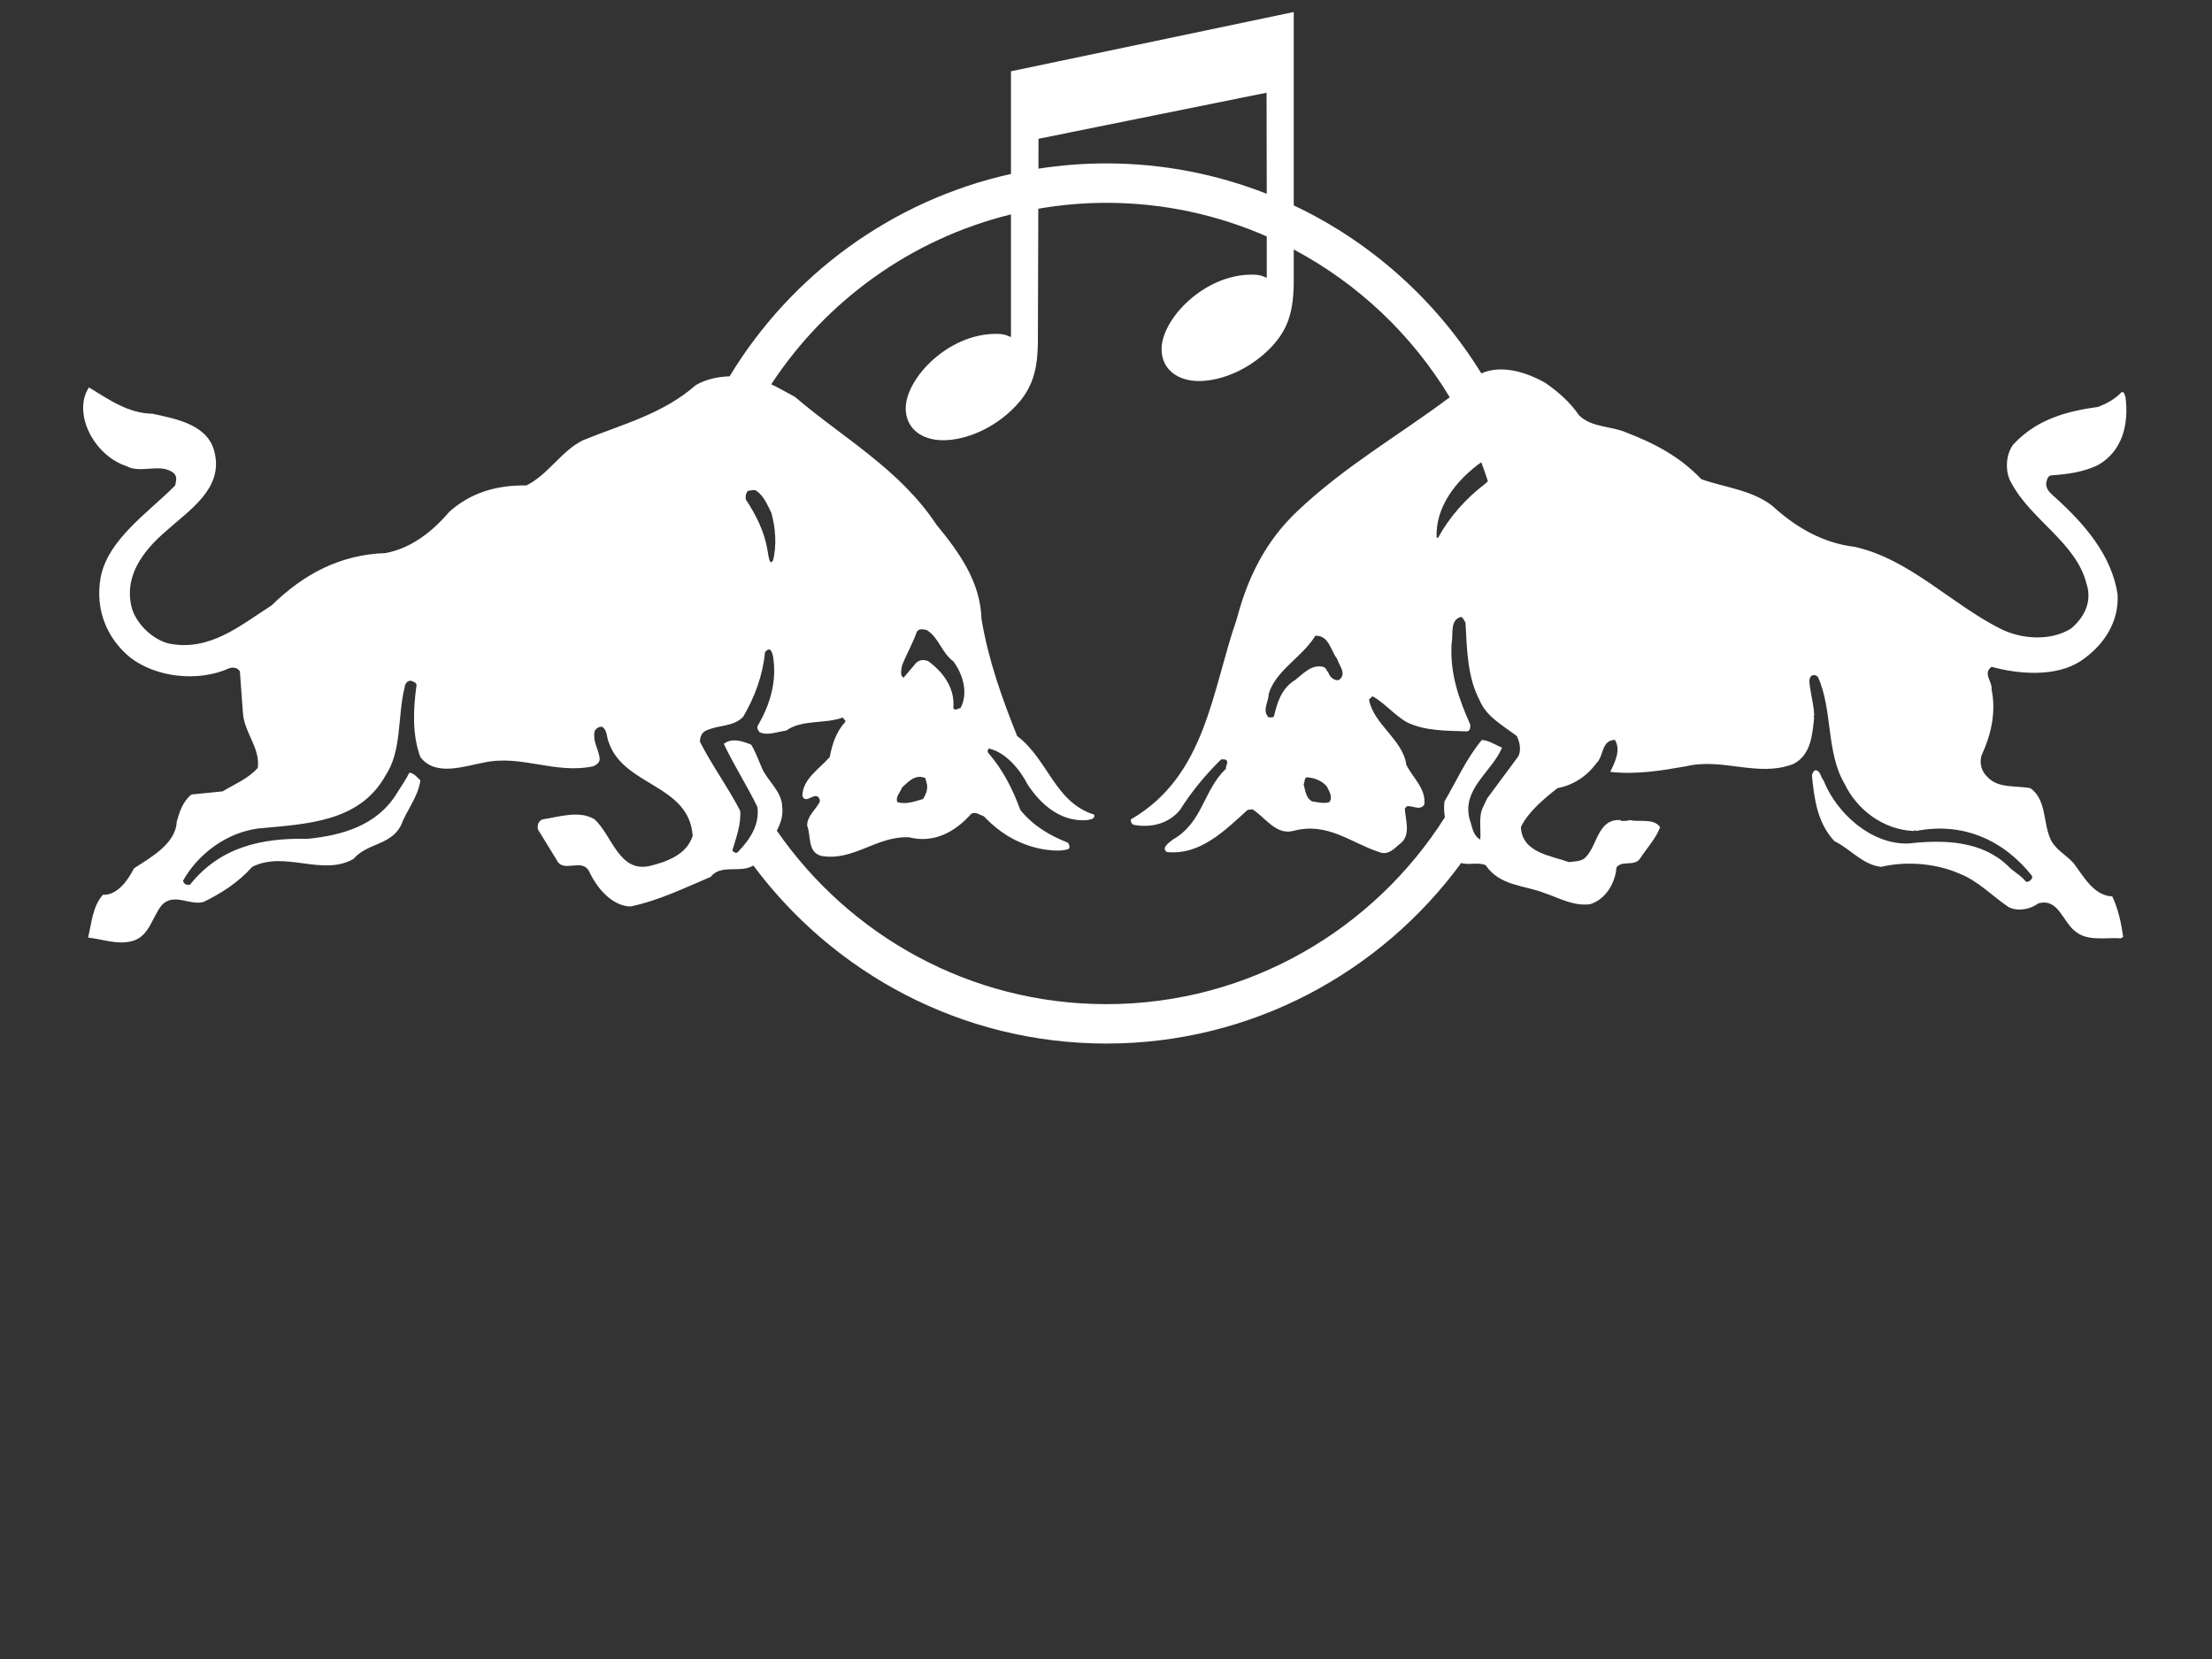 <?xml version="1.0" encoding="utf-8"?>
<!-- Generator: Adobe Illustrator 15.0.0, SVG Export Plug-In . SVG Version: 6.00 Build 0)  -->
<!DOCTYPE svg PUBLIC "-//W3C//DTD SVG 1.1//EN" "http://www.w3.org/Graphics/SVG/1.1/DTD/svg11.dtd">
<svg version="1.1" id="Layer_1" xmlns="http://www.w3.org/2000/svg" xmlns:xlink="http://www.w3.org/1999/xlink" x="0px" y="0px"
	 width="1024px" height="768px" viewBox="0 0 1024 768" enable-background="new 0 0 1024 768" xml:space="preserve">
<rect x="0" y="0" width="1024" height="768" fill="#333333" stroke="none"/>
<path fill="#ffffff" d="M58.403,215.718c6.659,3.794,15.784-1.605,21.974,3.241c1.835,1.755,1.113,3.598,0.72,5.779
	c-12.481,12.63-31.403,25.11-34.542,42.839c-2.496,14.243,2.573,27.595,13.686,36.783c12.08,9.329,31.558,11.426,45.732,5.057
	c1.684-0.641,3.93-0.532,5.075,1.379l1.429,19.469c0.734,9.089,7.986,15.865,6.864,25.206c-4.518,5.075-10.708,7.49-16.262,10.872
	l-14.403,1.446c-4.02,3.144-5.571,7.986-6.862,12.564c-0.474,10.382-12.227,16.649-19.797,21.65
	c-2.67,5.222-7.49,12.49-14.409,12.24c-4.82,5.537-5.156,12.966-6.836,19.794c6.586,0.66,12.783,3.303,19.789,1.778
	c8.611-1.861,9.67-11.182,14.403-16.887c5.65-5.909,13.216,0.634,19.487-1.486c7.974-3.934,15.72-8.758,22.307-16.145
	c15.138-7.669,32.353,4.554,46.848-3.647c6.435-7.473,17.081-6.182,21.979-15.458c2.651-7.152,7.976-13.199,9.025-20.919
	c-1.546-1.538-2.989-3.306-5.066-3.616c-1.705,3.31-3.801,6.35-5.726,9.429c-9.182,15.107-25.421,19.629-41.461,21.236
	c-21.259-0.489-40.494,3.782-54.423,21.252h-1.458c-0.955-0.315-1.512-0.803-1.758-1.856c7.329-12.957,20.514-22.221,34.625-24.163
	c22.129-2.139,46.932-2.716,59.081-24.466c7.796-11.663,5.481-27.518,8.936-41.053c0.157-1.6,1.213-2.975,2.894-2.902
	c0.903,0.393,2.255,0.653,2.591,1.856c-1.546,11.12-2.115,23.188,1.767,33.494c6.916,9.162,20.433,4.178,29.533,2.496
	c17.323-3.705,32.688,5.481,50.41,1.775c1.926-0.89,3.606-2.021,2.88-4.677c-0.708-3.871-3.049-7-2.177-11.509
	c0.579-1.282,1.856-2.168,3.316-2.168c2.653,1.443,2.168,4.828,3.23,7.234c6.985,20.442,37.091,19.327,38.867,43.236
	c-2.661,8.771-12.076,12.087-19.785,13.988c-14.352,3.313-17.493-14.144-25.628-21.555c-7.071-4.361-16.498-1.107-24.057,0
	c-1.925,0.726-2.582,2.673-2.177,4.665l8.603,14.007c3.149,6.685,11.592-1.196,15.146,5.468
	c3.301,7.246,10.301,15.953,19.082,16.203c13.193-2.76,24.932-8.561,37.104-13.695c4.682-6.038,13.604-1.688,19.486-5.092
	c0.116-0.047,0.216-0.126,0.328-0.178c37.16,49.932,96.527,82.405,163.405,82.405c67.418,0,127.182-32.996,164.286-83.608
	c3.191,1.165,7.959-0.523,11.307,1.069c6.613,9.738,18.036,9.188,27.477,12.962c6.668,2.241,13.193,6.054,20.844,5.083
	c7.232-2.19,11.67-9.821,12.218-16.99c2.335-3.477,8.136-0.396,10.798-3.951c3.189-4.971,7.406-9.329,9.424-14.738
	c-3.067-4.327-9.424-2.172-14.086-3.277c-1.121,0.488-3.074,0.393-3.967,0.393l-0.305-0.393
	c-10.395-0.657-10.562,11.251-15.889,16.946c-1.994,2.375-5.144,2.048-7.92,2.523c-8.492-3.075-21.682-4.271-22.308-16.193
	c3.271-6.991,10.767-13.197,16.905-18.027c6.974-1.351,13.322-5.15,18.01-11.515c3.617-3.294,2.168-10.632,8.611-10.856
	c2.895,4.585,0,10.463-2.172,14.8c12.092,1.391,23.836-0.621,35.047-2.562c17.119-4.12,33.221,5.229,49.645-1.041
	c8.297-4.137,8.854-13.477,9.744-21.583l-0.406-0.398l0.406-0.334c-0.086-4.329-1.192-8.198-1.766-12.311
	c-0.265-1.856-1.054-4.42,0.318-6.116c1.291-0.731,2.182-0.567,3.201,0.417c6.85,15.286,3.715,34.754,12.243,49.335
	c5.943,12.396,18.11,21.245,31.728,21.971c0.564,0.098,1.139-0.795,1.434,0c21.748-4.34,40.748,4.34,53.713,20.842v1.138
	c-0.809,0.807-1.52,1.873-2.902,1.446c-2.422-3.133-5.641-4.424-8.273-7.261c-12.033-11.569-29.426-12.292-46.14-10.365
	c-17.224,0.483-33.19-14.014-39.229-29.22c-1.452-1.538-1.349-4.83-3.999-4.669c-0.812,0.57-1.059,1.425-1.377,2.18
	c1.049,11.256,2.582,22.212,10.379,30.569c7.4,3.637,13.193,11.035,21.662,11.945c11.847-2.832,25.74-1.562,36.377,3.192
	c8.379,3.227,15.172,10.396,22.696,15.476c4.271,2.075,9.997,1.031,13.687-1.771c9.602-2.579,11.133,8.846,17.639,13.355
	c5.494,4.188,13.531,2.404,20.549,2.81l1.105-0.638c-0.953-6.612-2.324-13.039-5.066-18.755
	c-8.682-0.322-13.366-9.487-18.035-15.551c-3.602-3.861-8.922-6.573-10.787-11.501c-3.184-7.562-1.698-17.72-9.01-23.029
	c-6.748-1.351-14.643,0.252-19.824-5.061c-2.785-2.579-3.926-6.292-2.877-10.067c4.246-9.091,6.924-19.716,4.66-30.672
	c0.436-3.562-4.197-7.409,0-10.393c12.797,3.474,29.606,4.763,41.056-2.549c10.62-7.04,18.026-17.896,17.292-31.01
	c-2.785-18.205-15.275-32.688-29.848-45.72c-1.856-1.628-3.359-3.321-3.217-5.723c0.342-1.368,0.482-3.061,2.095-3.614
	c7.64-0.486,15.046-1.54,21.642-4.66c11.623-6.375,14.653-19.152,12.966-31.742c-0.471-0.801-0.398-2.406-1.753-2.159
	c-3.227,3.375-6.941,5.293-10.857,6.846c-14.676,1.992-28.506,5.786-39.212,17.294c-3.646,4.518-4.034,12.724-1.142,17.63
	c9.02,17.312,30.095,27.776,34.914,46.849c2.742,8.222-0.863,15.555-7.151,20.854c-9.593,5.976-23.185,4.909-32.819,0
	c-22.876-11.577-42.035-32.213-67.314-37.836c-14.662-1.767-27.057-8.858-38.251-19.081c-9.494-7.312-21.802-8.363-32.751-12.236
	c-10.08-10.62-22.034-16.749-34.624-21.574c-7.058-3.141-15.933-2.175-21.96-7.962c-3.982-5.965-10.055-11.279-15.77-15.133
	c-8.348-4.749-20.169-8.578-29.484-4.297c-20.709-33.636-50.906-60.806-86.845-77.788V5.563L468.005,33.001v47.524
	c-55.089,12.229-101.857,46.778-130.245,93.679c-5.585,0.19-11.047,1.41-15.638,4.061c-15.29,13.474-34.297,18.203-52.255,25.544
	c-9.986,4.901-16.251,16.109-26.232,20.929c-13.683-0.235-25.768,3.314-35.68,12.236c-8.188,9.585-17.94,16.905-29.532,19.08
	c-20.692,0.638-37.764,9.569-52.634,24.164c-14.58,9.325-28.828,21.629-47.908,17.624c-7.179-1.941-14.084-8.457-16.586-15.462
	c-4.521-14.979,4.687-27.296,15.864-36.783c10.616-9.506,25.677-19.161,22.375-35.262c-2.499-13.692-17.72-16.353-28.833-18.789
	c-11.509-0.215-20.371-6.654-29.531-12.203c-2.182,3.385-2.989,7.238-2.575,11.503C39.482,201.469,48.163,212.424,58.403,215.718z
	 M685.723,213.985c1.092,2.9,2.119,5.831,3.071,8.798c-0.476,0.415-0.935,0.831-1.336,1.237
	c-8.87,6.675-16.917,15.849-21.646,24.873h-0.751C664.414,234.71,674.058,222.314,685.723,213.985z M480.753,64.248l105.579-21.335
	l0.086,46.799c-23.023-9.046-48.047-14.066-74.241-14.066c-10.694,0-21.2,0.84-31.455,2.436L480.753,64.248z M346.268,227.229
	c1.291-0.153,2.82-0.715,3.944,0c3.546,2.569,5.066,6.605,6.854,10.138c1.917,6.759,2.651,15.295,0.708,22.311l-1.038,0.718
	c-1.036-1.689-1.036-3.847-1.458-5.797c-1.443-8.519-5.235-16.177-10.046-23.417C345.068,229.728,345.232,228.292,346.268,227.229z
	 M326.798,338.24c5.64-2.733,12.952-1.682,17.301-6.509c5.326-9.179,9.01-19.009,10.054-29.886c0.666-0.535,1.214-1.427,2.186-1.114
	c1.036,0.633,1.036,1.684,1.434,2.575c2.103,12.154-1.365,22.943-6.819,32.358c-0.82,1.134-0.091,2.337,0.689,3.305
	c4.056,1.76,8.319-0.333,12.263-0.729c7.393-5.307,18.001-2.977,26.314-6.11c0,0.867,1.452,1.043,1.05,2.091
	c-4.182,4.571-6.029,10.322-7.169,16.262c-4.985,5.637-12.633,10.215-12.633,18.032c1.291,3.21,4.103,0,6.128,0
	c1.369,0,2.172,1.526,1.836,2.82c-1.925,3.607-5.783,6.428-5.783,10.858c1.922,4.736,0,12.175,6.5,14.024
	c14.9,2.643,25.615-9.288,40.672-8.612c11.435,2.889,21.248-2.346,28.807-10.876c2.106-1.14,3.874,0.555,5.812,1.124
	c8.124,8.612,17.542,13.772,28.495,15.462c3.396,0.471,7.65,0.817,10.789-0.324c0.726-0.8,0.247-2.177-0.388-2.911
	c-8.06-3.149-15.963-7.64-21.991-15.136c-3.396-9.312-7.895-18.338-14.742-26.304c-0.548-0.497-0.548-1.786,0.321-2.105
	c7.726,1.846,14.252,9.665,17.711,16.508c6.274,9.636,15.703,17.627,27.709,16.594c1.431-0.405,3.625-0.264,3.209-2.518
	c-18.347-5.706-21.326-25.589-35.678-36.388c-6.976-17.389-13.273-35.002-16.489-54.004c-0.476-17.312-10.224-30.9-20.956-43.941
	c-16.887-25.607-43.371-40.178-65.482-59.108l-7.261-3.926c-1.148-0.69-2.401-1.274-3.658-1.844
	c25.377-38.68,64.795-67.332,110.974-78.662v56.8c-3.284-1.512-4.778-1.486-6.993-1.486c-22.224,0-41.72,20.7-41.72,34.458
	c0,9.355,7.393,14.775,17.27,14.775c10.858,0,23.962-5.669,33.571-15.749c7.64-8.126,10.339-16.242,10.339-30.779l0.198-60.645
	c10.244-1.76,20.766-2.732,31.506-2.732c26.393,0,51.495,5.578,74.25,15.561l0.005,19.169c-3.273-1.495-4.776-1.481-7.005-1.481
	c-22.208,0-41.695,20.676-41.695,34.462c0,9.363,7.397,14.784,17.269,14.784c10.864,0,23.942-5.668,33.561-15.749
	c7.64-8.143,10.356-16.25,10.356-30.782v-14.363c29.819,15.848,54.833,39.576,72.216,68.417
	c-23.391,17.543-48.197,31.645-70.146,52.34c-15.372,14.336-23.583,31.7-28.493,50.48c-11.501,32.847-14.152,72.443-48.954,92.578
	c-0.233,1.05,0.237,1.831,1.041,2.482c7.817,1.548,16.277-0.228,21.673-6.843c5.234-8.275,11.6-16.089,19.062-23.413h1.46
	c2.73,0.557,0.476,2.897,0.734,4.349c-10.485,9.977-10.655,24.863-24.554,32.768c-1.558,1.369-5.553,3.696-2.822,5.774
	c15.373,1.61,26.642-9.727,37.416-19.478l2.195-0.32c6.111,3.789,10.707,11.924,18.752,10.072
	c16.023-4.418,26.959,5.559,39.914,9.727c3.871,1.705,6.781-1.271,9.426-3.607c5.648-3.942,2.742-11.096,2.5-16.587l1.055-1.034
	c2.66-0.311,5.95,2.251,7.967-0.724c0.89-7.257-5.307-12.409-8.297-18.356c-1.605-11.84-15.215-18.692-17.292-30.284
	c0.644-0.486,1.104-1.358,1.822-1.439c5.499,3.225,10.008,8.621,15.47,11.833c8.297,4.187,18.279,4.02,28.113,4.347
	c1.52-0.328,1.52-1.841,1.42-3.234c-5.126-11.507-9.467-23.415-8.604-37.494c0.878-4.278-0.955-10.715,4.271-12.254
	c1.274,0.336,1.451,1.769,2.16,2.584c0.669,12.562,0.916,25.429,6.535,35.99c3.049,7.572,11.128,11.927,17.223,16.57
	c1.378,2.758,2.104,6.522,0.734,9.348l-14.434,19.487l-2.068,4.337c-2.014,4.215-0.744,10.218-1.141,14.745
	c-3.547-1.875-3.766-6.285-5.039-9.739c-3.327-13.938,10.434-21.661,15.102-32.777c-3.048-1.294-5.81-3.284-9.32-3.615
	c-7.354,8.845-11.677,18.908-17.318,28.486c-0.324,2.531-0.182,4.951,0.194,7.316c-32.905,51.931-90.816,86.524-156.714,86.524
	c-63.229,0-119.067-31.872-152.564-80.317c1.71-3.325,3.015-6.802,2.501-11.01c-0.143-7.514-7.234-12.161-9.727-18.761
	c-1.433-3.394-2.82-7.099-4.668-10.06c-3.875-1.538-8.862-3.324-12.637-0.331c4.668,9.908,10.709,19.228,15.526,29.151
	c1.153,8.195-3.368,15.052-9.017,20.905c-0.803,0.833-1.91,0.107-2.566-0.717c1.763-5.948,4.113-12.059,3.637-18.356
	c-5.646-10.944-13.125-21.076-18.692-32.113C324.139,341.281,324.765,339.125,326.798,338.24z M429.826,306.145
	c-1.841-0.903-4.087-0.815-5.714,0.717l-5.792,6.826c-1.927-0.879-0.981-4.02-0.705-5.695c2.074-5.243,4.977-10.232,6.824-15.541
	c0.981-1.622,3.291-1.141,4.67-0.738c5.623,3.624,6.681,10.284,12.218,14.431c4.361,5.843,7.1,14.631,3.316,21.652
	c-1.114,0.067-2.496,1.513-3.316,0C442.147,318.693,436.834,311.347,429.826,306.145z M417.615,364.498
	c3.041-2.734,6.167-6.293,10.76-4.289l0.734,2.832c0.488,2.73-0.645,4.825-1.758,6.838c-3.804,1.053-7.74,2.668-11.928,1.455
	C414.376,368.744,416.882,366.753,417.615,364.498z M615.001,311.519c-0.809-0.969-1.145-2.432-2.487-2.825
	c-5.244-1.277-9.113,3.063-12.969,6.133c-6.357,3.866-8.216,10.304-9.736,16.57c-0.404,1.125-1.619,0.493-2.492,0.732
	c-3.239-3.201,0-7.241,0-10.882c3.227-10.949,15.622-17.058,21.582-26.945c6.35-0.259,7.135,7.008,10.141,10.766
	c0.795,3.063,4.729,6.919,0.718,9.758C617.588,315.242,615.635,313.388,615.001,311.519z M615.397,371.334
	c-2.643,0.812-5.376,0-7.95-0.333c-2.997-1.601-3.141-5.061-3.961-7.96c0.645-0.945,0.152-2.734,1.451-3.216
	c3.623,0.232,7.083,1.598,9.355,4.332C615.248,366.342,617.164,368.93,615.397,371.334z"/>
</svg>
